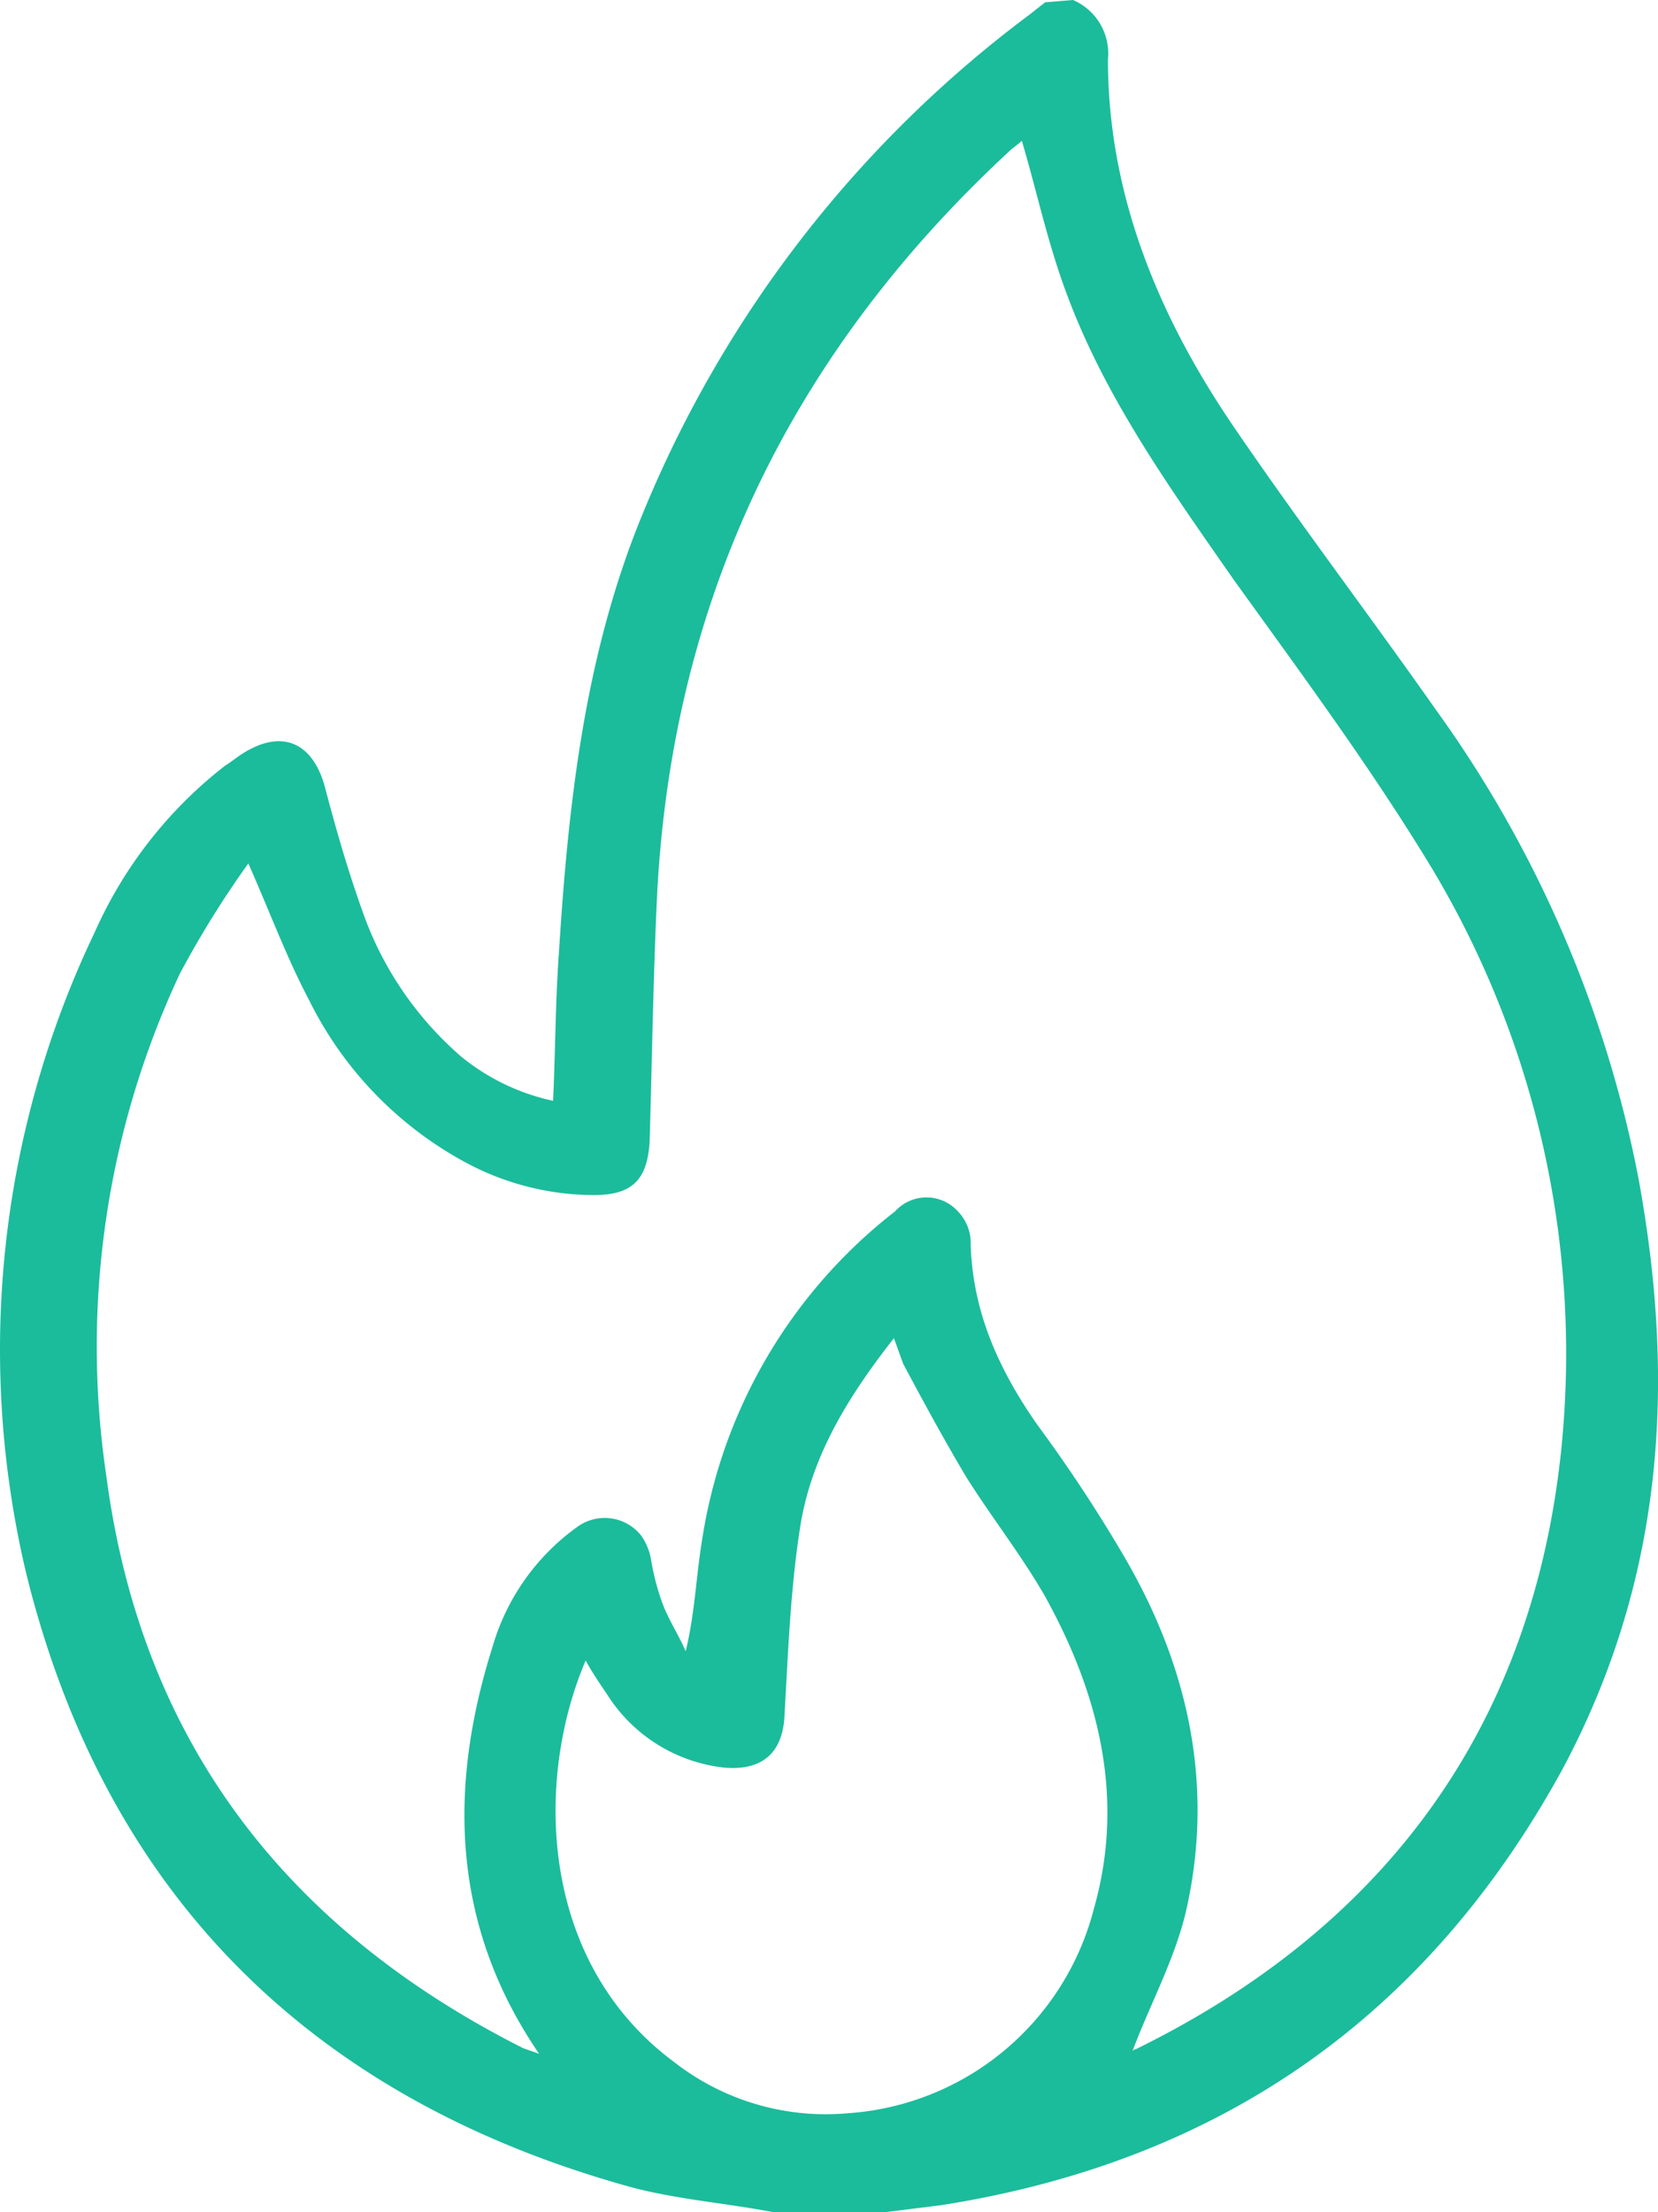 <svg id="Layer_1" data-name="Layer 1" xmlns="http://www.w3.org/2000/svg" viewBox="0 0 142.54 190.1"><title>icon_9</title><path d="M182,118.7a101.83,101.83,0,0,0-17.4-40.2c-5.7-8.1-11.7-16-17.3-24.2-6.5-9.5-10.9-20-10.9-31.7a5,5,0,0,0-3-5.1l-2.4.2-1.4,1.1A101.54,101.54,0,0,0,96.3,61.9c-4.9,12-6.3,24.7-7.1,37.5-.3,4.1-.3,8.4-.5,12.7a18.71,18.71,0,0,1-7.9-3.8,29.28,29.28,0,0,1-8.2-11.7c-1.4-3.8-2.5-7.6-3.5-11.4s-3.6-5.1-7-3c-.5.3-1.1.8-1.6,1.1A37.23,37.23,0,0,0,49.3,97.6a83.12,83.12,0,0,0-5.9,55.1c6.8,27.6,24.5,45.1,51.8,52.7,4,1.1,8.2,1.4,12.4,2.2h9.7l4.8-.6c24.1-3.8,41.8-16.3,53.4-37.5C184.3,153,185.2,136.1,182,118.7Zm-46.8,62.8a23.47,23.47,0,0,1-21.1,17.6,21.19,21.19,0,0,1-15-4.4c-11.6-8.6-12-24.2-7.6-34.5.6,1.1,1.3,2.1,1.9,3a13.66,13.66,0,0,0,10,6.2c3.3.3,5.1-1.3,5.2-4.6.3-5.2.5-10.6,1.3-15.8.9-6.2,4.1-11.4,8.1-16.5.3.8.5,1.4.8,2.2,1.7,3.2,3.5,6.5,5.4,9.7,2.2,3.5,4.8,6.8,6.8,10.3C135.6,163,137.9,172,135.2,181.5Zm40.2-39.7c-2.4,23.9-15,41.2-36.6,51.8a.37.37,0,0,0-.3.2c1.4-3.8,3.6-7.8,4.6-12,2.5-10.9.2-21.2-5.4-30.7a127.66,127.66,0,0,0-7.4-11.2c-3.2-4.6-5.5-9.5-5.7-15.4a3.91,3.91,0,0,0-1.1-2.9,3.64,3.64,0,0,0-5.4,0,44.19,44.19,0,0,0-16.6,28.3c-.5,3-.6,6.2-1.4,9.5-.6-1.4-1.6-2.9-2.1-4.4a21.07,21.07,0,0,1-.9-3.6,5.17,5.17,0,0,0-.8-1.9,4,4,0,0,0-5.5-.8A19.26,19.26,0,0,0,83.5,159c-3.8,12-3.6,23.9,4,35-.5-.2-.9-.3-1.4-.5-20.4-10.3-32.8-26.4-35.8-49.1a75.5,75.5,0,0,1,6.3-43.2,83.79,83.79,0,0,1,5.9-9.5c1.9,4.3,3.3,8.1,5.2,11.7A31.9,31.9,0,0,0,81,117.3a23.37,23.37,0,0,0,11.2,2.9c3.3,0,4.6-1.3,4.8-4.6.2-6.8.3-13.6.6-20.3,1.1-25.6,11.2-47,30.1-64.6.5-.5,1-.8,1.3-1.1,1.3,4.4,2.2,8.7,3.8,13,3.3,9,8.9,16.8,14.4,24.7,5.9,8.2,11.9,16.3,17.1,24.9A81.12,81.12,0,0,1,175.4,141.8Z" transform="translate(-41.15 -17.5)" fill="#1bbc9b"/></svg>